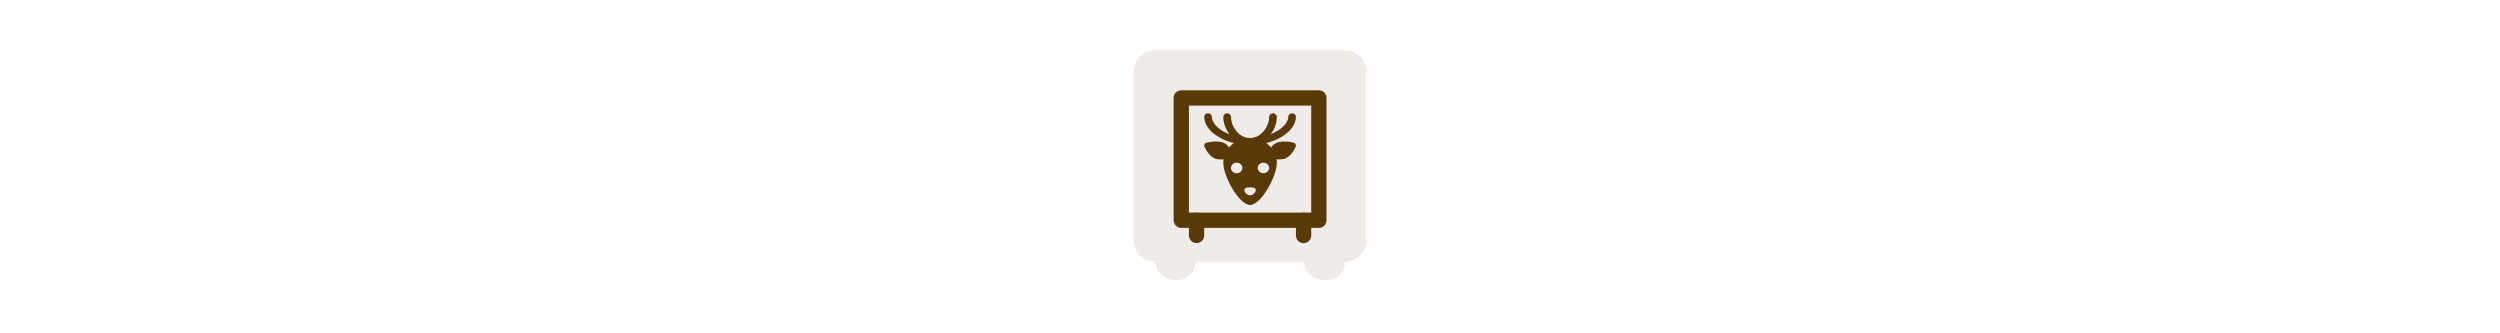 <svg width="300" height="40" viewBox="0 0 300 40" fill="none" xmlns="http://www.w3.org/2000/svg" xmlns:xlink="http://www.w3.org/1999/xlink">

<g transform="translate(130, 0) scale(2.5 2.5) "> 

 <path d="m3.389 2.412c-0.51 0.002-0.973 0.465-0.975 0.975-1.4e-6 6.24e-4 -1.4e-6 0.001 0 0.002v8.192c-6.242e-4 0.512 0.463 0.979 0.975 0.981h0.047c0.04 1.058 1.843 1.277 1.959 0.037v-0.037h5.209c-0.01 1.062 1.843 1.279 1.959 0.045v-0.045h0.047c0.512-2e-3 0.977-0.47 0.975-0.983v-8.192c-2e-3 -0.51-0.465-0.973-0.975-0.975-6.41e-4 -1.3e-6 -0.001-1.3e-6 -0.002 0h-9.217c-6.24e-4 -1.2e-6 -0.001-1.2e-6 -0.002 0z" color="#000000" color-rendering="auto" dominant-baseline="auto" fill="#ebe7e4" fill-rule="evenodd" image-rendering="auto" opacity=".819" shape-rendering="auto" solid-color="#000000" style="font-feature-settings:normal;font-variant-alternates:normal;font-variant-caps:normal;font-variant-ligatures:normal;font-variant-numeric:normal;font-variant-position:normal;isolation:auto;mix-blend-mode:normal;shape-padding:0;text-decoration-color:#000000;text-decoration-line:none;text-decoration-style:solid;text-indent:0;text-orientation:mixed;text-transform:none;white-space:normal"/>

</g>%n%n
<g transform="translate(139, 9) scale(0.688 0.688) "> 

<path fill-rule="evenodd" fill="rgb(34.902%, 22.353%, 2.353%)" fill-opacity="1" d="M 25.312 24.012 C 24.578 24.023 23.988 24.629 24 25.367 L 24 28 C 24 28.738 24.598 29.332 25.332 29.332 C 26.07 29.332 26.668 28.738 26.668 28 L 26.668 25.367 C 26.672 25.008 26.531 24.66 26.277 24.402 C 26.02 24.148 25.676 24.008 25.312 24.012 Z M 25.312 24.012 "/>
<path fill-rule="evenodd" fill="rgb(34.902%, 22.353%, 2.353%)" fill-opacity="1" d="M 6.648 24 C 5.91 24.012 5.32 24.617 5.332 25.352 L 5.332 27.98 C 5.332 28.715 5.93 29.312 6.668 29.312 C 7.402 29.312 8 28.715 8 27.98 L 8 25.352 C 8.004 24.992 7.863 24.645 7.609 24.391 C 7.355 24.137 7.008 23.996 6.648 24 Z M 6.648 24 "/>
<path fill-rule="nonzero" fill="rgb(34.902%, 22.353%, 2.353%)" fill-opacity="1" d="M 4 2.668 C 3.262 2.668 2.668 3.262 2.668 4 L 2.668 25.332 C 2.668 26.07 3.262 26.668 4 26.668 L 28 26.668 C 28.738 26.668 29.332 26.07 29.332 25.332 L 29.332 4 C 29.332 3.262 28.738 2.668 28 2.668 Z M 5.332 5.332 L 26.668 5.332 L 26.668 24 L 5.332 24 Z M 5.332 5.332 "/>
<path fill-rule="nonzero" fill="rgb(34.902%, 22.353%, 2.353%)" fill-opacity="1" d="M 8.668 6.668 L 8.602 6.668 L 8.52 6.688 C 8.375 6.719 8.234 6.801 8.141 6.914 C 8.047 7.02 8 7.16 8 7.301 C 8 8.613 8.945 9.828 10.375 10.719 C 11.152 11.215 12.105 11.613 13.168 11.875 C 12.852 12.094 12.574 12.359 12.332 12.641 C 11.969 12.07 11.359 11.699 10.688 11.641 C 9.566 11.492 8.441 11.785 8.395 11.801 C 8.246 11.844 8.125 11.949 8.059 12.086 C 7.992 12.219 7.98 12.375 8.039 12.508 C 8.172 12.809 8.906 14.309 10.02 14.621 C 10.461 14.738 10.922 14.766 11.375 14.699 C 11.348 14.895 11.332 15.086 11.332 15.293 C 11.332 17.754 14.121 22.668 16 22.668 C 17.879 22.668 20.668 17.754 20.668 15.293 C 20.668 15.094 20.652 14.895 20.625 14.691 C 21.078 14.746 21.535 14.723 21.98 14.621 C 23.086 14.312 23.828 12.809 23.961 12.508 C 24.016 12.371 24.012 12.215 23.941 12.086 C 23.875 11.949 23.754 11.844 23.605 11.801 C 22.855 11.613 22.082 11.562 21.312 11.648 C 20.641 11.707 20.031 12.074 19.668 12.648 C 19.422 12.355 19.141 12.098 18.832 11.875 C 19.887 11.605 20.82 11.207 21.605 10.719 C 23.035 9.828 24 8.613 24 7.301 C 24 7.219 23.984 7.141 23.953 7.066 C 23.918 6.992 23.867 6.922 23.809 6.867 C 23.68 6.746 23.508 6.676 23.332 6.68 C 23.16 6.68 22.992 6.742 22.859 6.859 C 22.797 6.914 22.75 6.984 22.715 7.059 C 22.68 7.137 22.664 7.219 22.668 7.301 C 22.668 8.027 22.039 8.961 20.852 9.699 C 20.488 9.934 20.059 10.133 19.605 10.32 C 20.277 9.453 20.648 8.395 20.668 7.301 C 20.668 7.219 20.652 7.141 20.621 7.066 C 20.586 6.992 20.535 6.922 20.473 6.867 C 20.348 6.746 20.176 6.676 20 6.68 C 19.824 6.68 19.656 6.746 19.527 6.859 C 19.465 6.914 19.414 6.984 19.379 7.059 C 19.348 7.137 19.332 7.219 19.332 7.301 C 19.332 8.16 18.953 9.125 18.332 9.832 C 17.766 10.547 16.91 10.973 16 11 C 15.09 10.977 14.238 10.555 13.668 9.848 C 13.051 9.141 12.699 8.246 12.668 7.312 C 12.668 7.219 12.648 7.125 12.605 7.039 C 12.562 6.953 12.5 6.879 12.422 6.82 C 12.258 6.699 12.051 6.652 11.852 6.691 C 11.707 6.727 11.566 6.809 11.473 6.922 C 11.383 7.027 11.332 7.164 11.332 7.309 C 11.332 8.375 11.734 9.453 12.422 10.348 C 11.969 10.176 11.535 9.965 11.125 9.715 C 9.934 8.961 9.332 8.027 9.332 7.309 C 9.34 7.223 9.324 7.137 9.293 7.059 C 9.258 6.984 9.207 6.914 9.148 6.859 C 9.016 6.738 8.844 6.668 8.668 6.668 Z M 13.668 15.293 C 14.219 15.293 14.668 15.707 14.668 16.215 C 14.668 16.719 14.219 17.133 13.668 17.133 C 13.113 17.133 12.668 16.719 12.668 16.215 C 12.668 15.707 13.113 15.293 13.668 15.293 Z M 18.332 15.293 C 18.887 15.293 19.332 15.707 19.332 16.215 C 19.332 16.719 18.887 17.133 18.332 17.133 C 17.781 17.133 17.332 16.719 17.332 16.215 C 17.332 15.707 17.781 15.293 18.332 15.293 Z M 16 19.594 C 16.555 19.594 17 19.672 17 20.059 C 17 20.434 16.555 20.98 16 20.98 C 15.445 20.98 15 20.434 15 20.055 C 15 19.672 15.445 19.594 16 19.594 Z M 16 19.594 "/>

</g>%n%n</svg>
